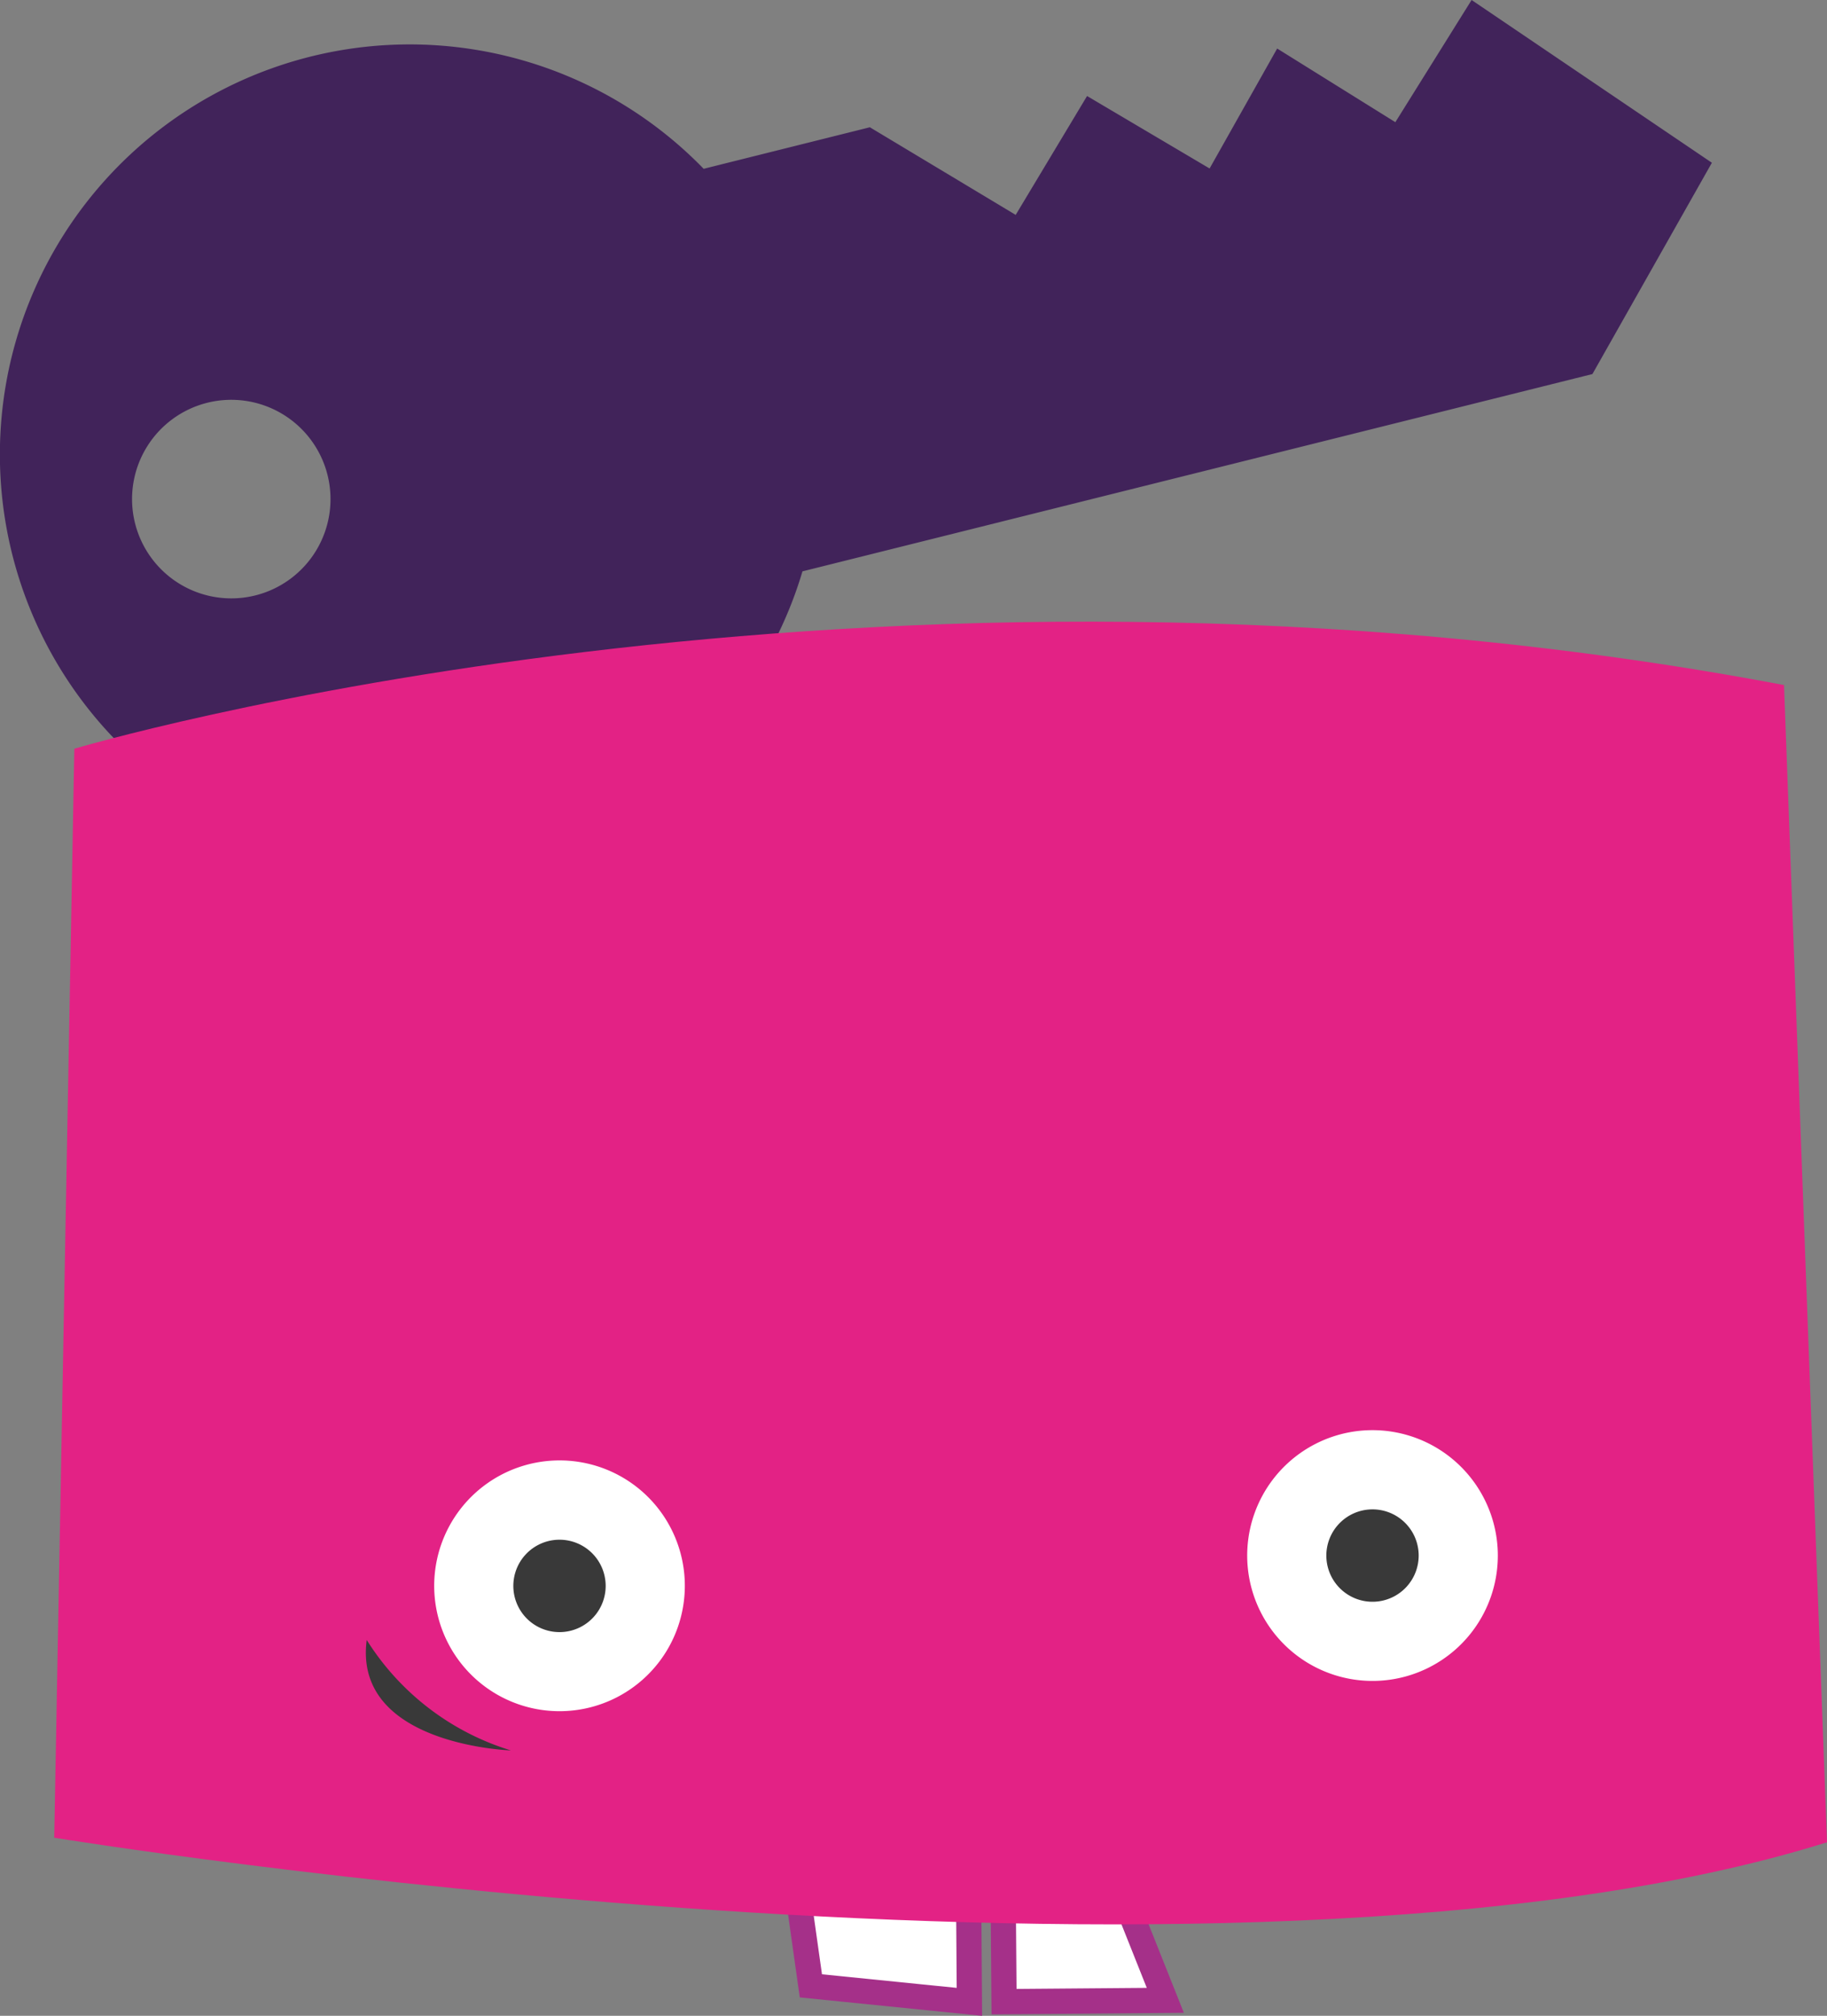 <svg xmlns="http://www.w3.org/2000/svg" xmlns:xlink="http://www.w3.org/1999/xlink" width="138.504" height="152.729" viewBox="0 0 138.504 152.729"><rect x="0" y="0" width="138.504" height="152.729" fill="#808080" stroke="none"/><defs><style>.a{fill:#41235a;}.b,.d{fill:#fff;}.b{stroke:#a53089;stroke-miterlimit:10;stroke-width:1.912px;}.c{fill:url(#a);}.e{fill:#393939;}</style><linearGradient id="a" x1="1.63" y1="0.613" x2="2.629" y2="0.613" gradientUnits="objectBoundingBox"><stop offset="0" stop-color="#e32285"/><stop offset="1" stop-color="#e32285"/></linearGradient></defs><g transform="translate(-11.611 -5.99)"><path class="a" d="M141.388,18.321,123.172,5.99l-5.78,9.257-8.96-5.58-5.122,9.088-9.289-5.491L88.61,22.271,77.555,15.632l-12.6,3.147a31.066,31.066,0,1,0,7.49,30.5L132.332,34.33ZM36.442,41.981a7.522,7.522,0,1,1-9.12-5.475A7.523,7.523,0,0,1,36.442,41.981Z" transform="translate(0)"/><path class="b" d="M87.03,185.224l.923,6.543,12.018,1.212-.056-7.86Z" transform="translate(-14.87 -35.319)"/><path class="b" d="M106.34,185.074l.064,7.868,12.227-.1-3.123-7.836Z" transform="translate(-18.678 -35.297)"/><path class="c" d="M18.255,74.285,16.73,156.792s89.034,14.539,134.394.345L147.865,69.46C78.412,56.326,18.255,74.285,18.255,74.285Z" transform="translate(-1.009 -11.567)"/><path class="d" d="M148.377,150.1a9.5,9.5,0,1,1-9.843-9.136A9.506,9.506,0,0,1,148.377,150.1Z" transform="translate(-23.223 -26.612)"/><path class="e" d="M143.852,151.8a3.5,3.5,0,1,1-3.629-3.364A3.5,3.5,0,0,1,143.852,151.8Z" transform="translate(-24.694 -28.086)"/><path class="d" d="M71.607,152.963a9.5,9.5,0,1,1-9.843-9.144A9.494,9.494,0,0,1,71.607,152.963Z" transform="translate(-8.086 -27.174)"/><path class="e" d="M67.082,154.663a3.5,3.5,0,1,1-3.629-3.364A3.5,3.5,0,0,1,67.082,154.663Z" transform="translate(-9.558 -28.65)"/><path class="e" d="M46.224,160.76a19.713,19.713,0,0,0,10.927,8.366C57.159,169.126,45.172,168.748,46.224,160.76Z" transform="translate(-6.812 -30.516)"/></g></svg>